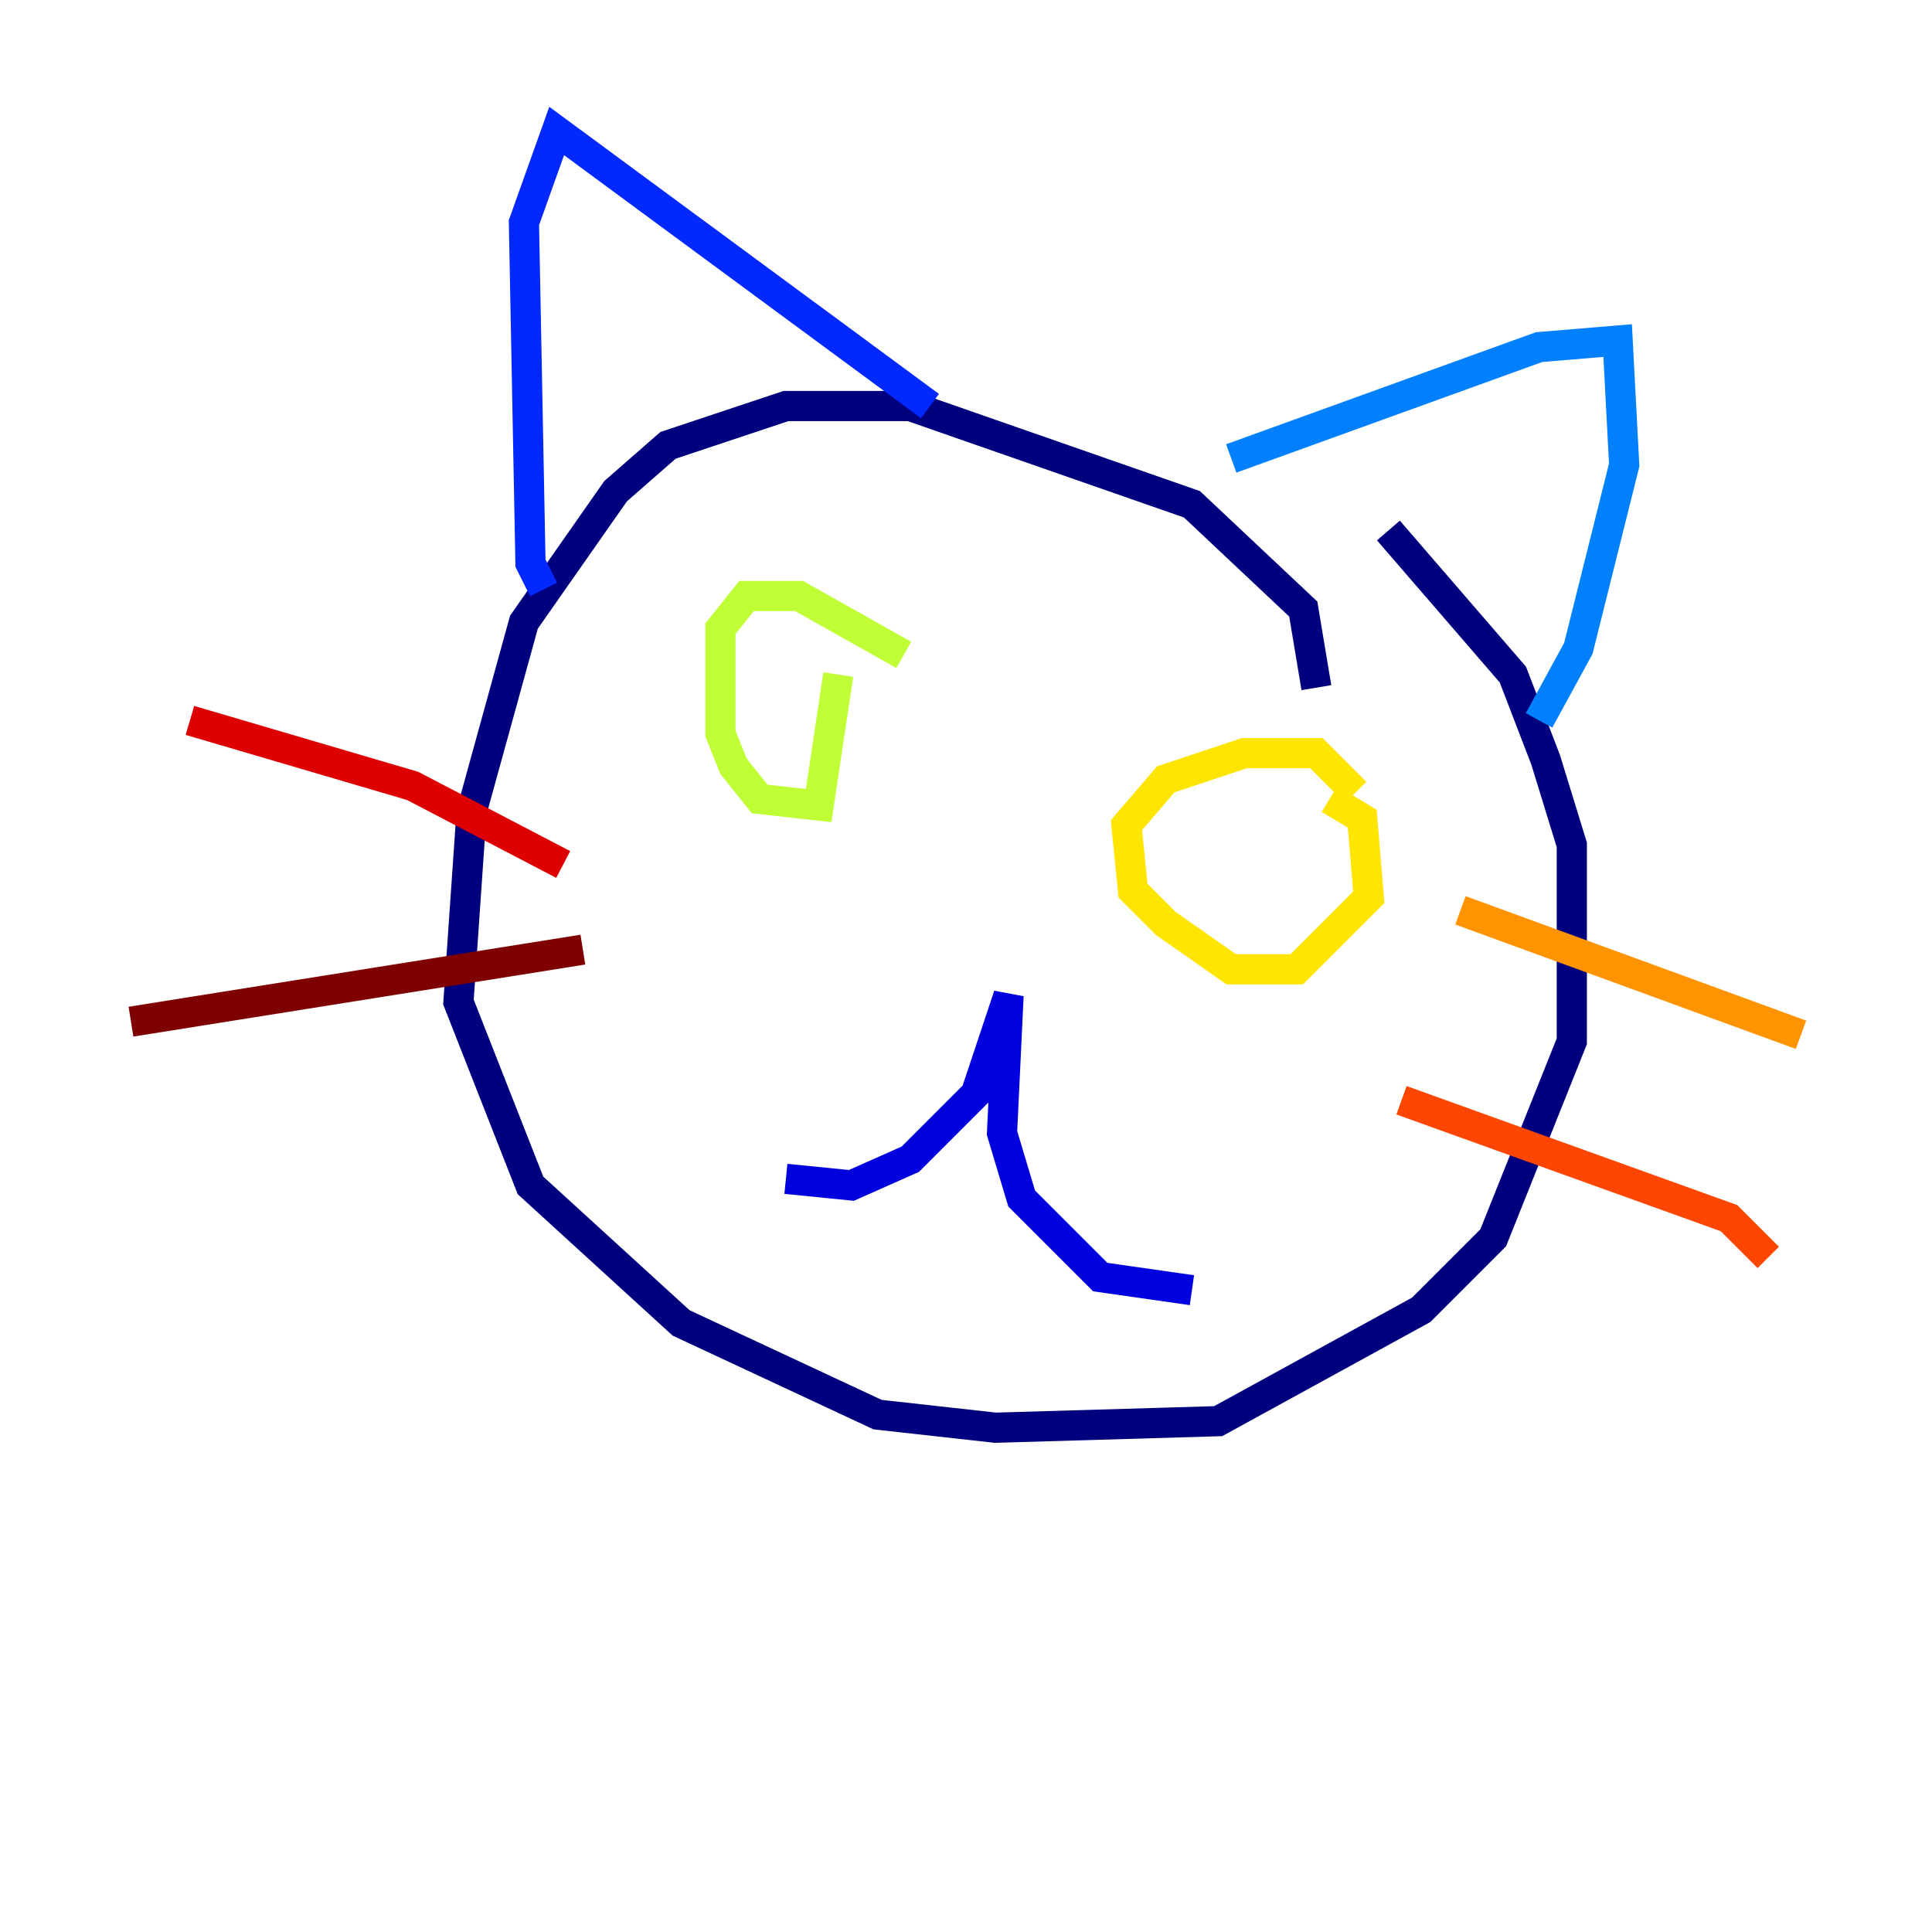 <?xml version="1.0" encoding="utf-8" ?>
<svg baseProfile="tiny" height="128" version="1.2" viewBox="0,0,128,128" width="128" xmlns="http://www.w3.org/2000/svg" xmlns:ev="http://www.w3.org/2001/xml-events" xmlns:xlink="http://www.w3.org/1999/xlink"><defs /><polyline fill="none" points="87.214,45.559 86.346,40.352 78.969,33.41 60.312,26.902 52.068,26.902 44.258,29.505 40.786,32.542 34.712,41.22 31.241,53.803 30.373,66.386 35.146,78.536 45.125,87.647 58.142,93.722 65.953,94.59 80.705,94.156 94.156,86.78 98.929,82.007 104.136,68.99 104.136,55.973 102.4,50.332 100.231,44.691 91.986,35.146" stroke="#00007f" stroke-width="2" /><polyline fill="none" points="52.068,78.102 56.407,78.536 60.312,76.8 64.651,72.461 66.82,65.953 66.386,75.064 67.688,79.403 72.895,84.61 78.969,85.478" stroke="#0000de" stroke-width="2" /><polyline fill="none" points="36.014,39.051 35.146,37.315 34.712,14.752 36.881,8.678 61.614,26.902" stroke="#0028ff" stroke-width="2" /><polyline fill="none" points="81.573,30.373 101.966,22.997 107.173,22.563 107.607,30.807 104.57,42.956 101.966,47.729" stroke="#0080ff" stroke-width="2" /><polyline fill="none" points="53.37,46.861 53.37,46.861" stroke="#00d4ff" stroke-width="2" /><polyline fill="none" points="82.007,55.105 82.007,55.105" stroke="#36ffc0" stroke-width="2" /><polyline fill="none" points="43.39,49.031 43.39,49.031" stroke="#7cff79" stroke-width="2" /><polyline fill="none" points="59.878,43.39 52.936,39.485 49.464,39.485 47.729,41.654 47.729,48.597 48.597,50.766 50.332,52.936 54.237,53.37 55.539,44.691" stroke="#c0ff36" stroke-width="2" /><polyline fill="none" points="89.817,52.502 87.214,49.898 82.441,49.898 77.234,51.634 74.63,54.671 75.064,59.01 77.234,61.18 81.573,64.217 85.912,64.217 90.685,59.444 90.251,54.237 88.081,52.936" stroke="#ffe500" stroke-width="2" /><polyline fill="none" points="96.759,60.312 119.322,68.556" stroke="#ff9400" stroke-width="2" /><polyline fill="none" points="92.854,72.895 114.549,80.705 117.153,83.308" stroke="#ff4600" stroke-width="2" /><polyline fill="none" points="37.315,57.275 27.336,52.068 12.583,47.729" stroke="#de0000" stroke-width="2" /><polyline fill="none" points="38.617,62.915 8.678,67.688" stroke="#7f0000" stroke-width="2" /></svg>